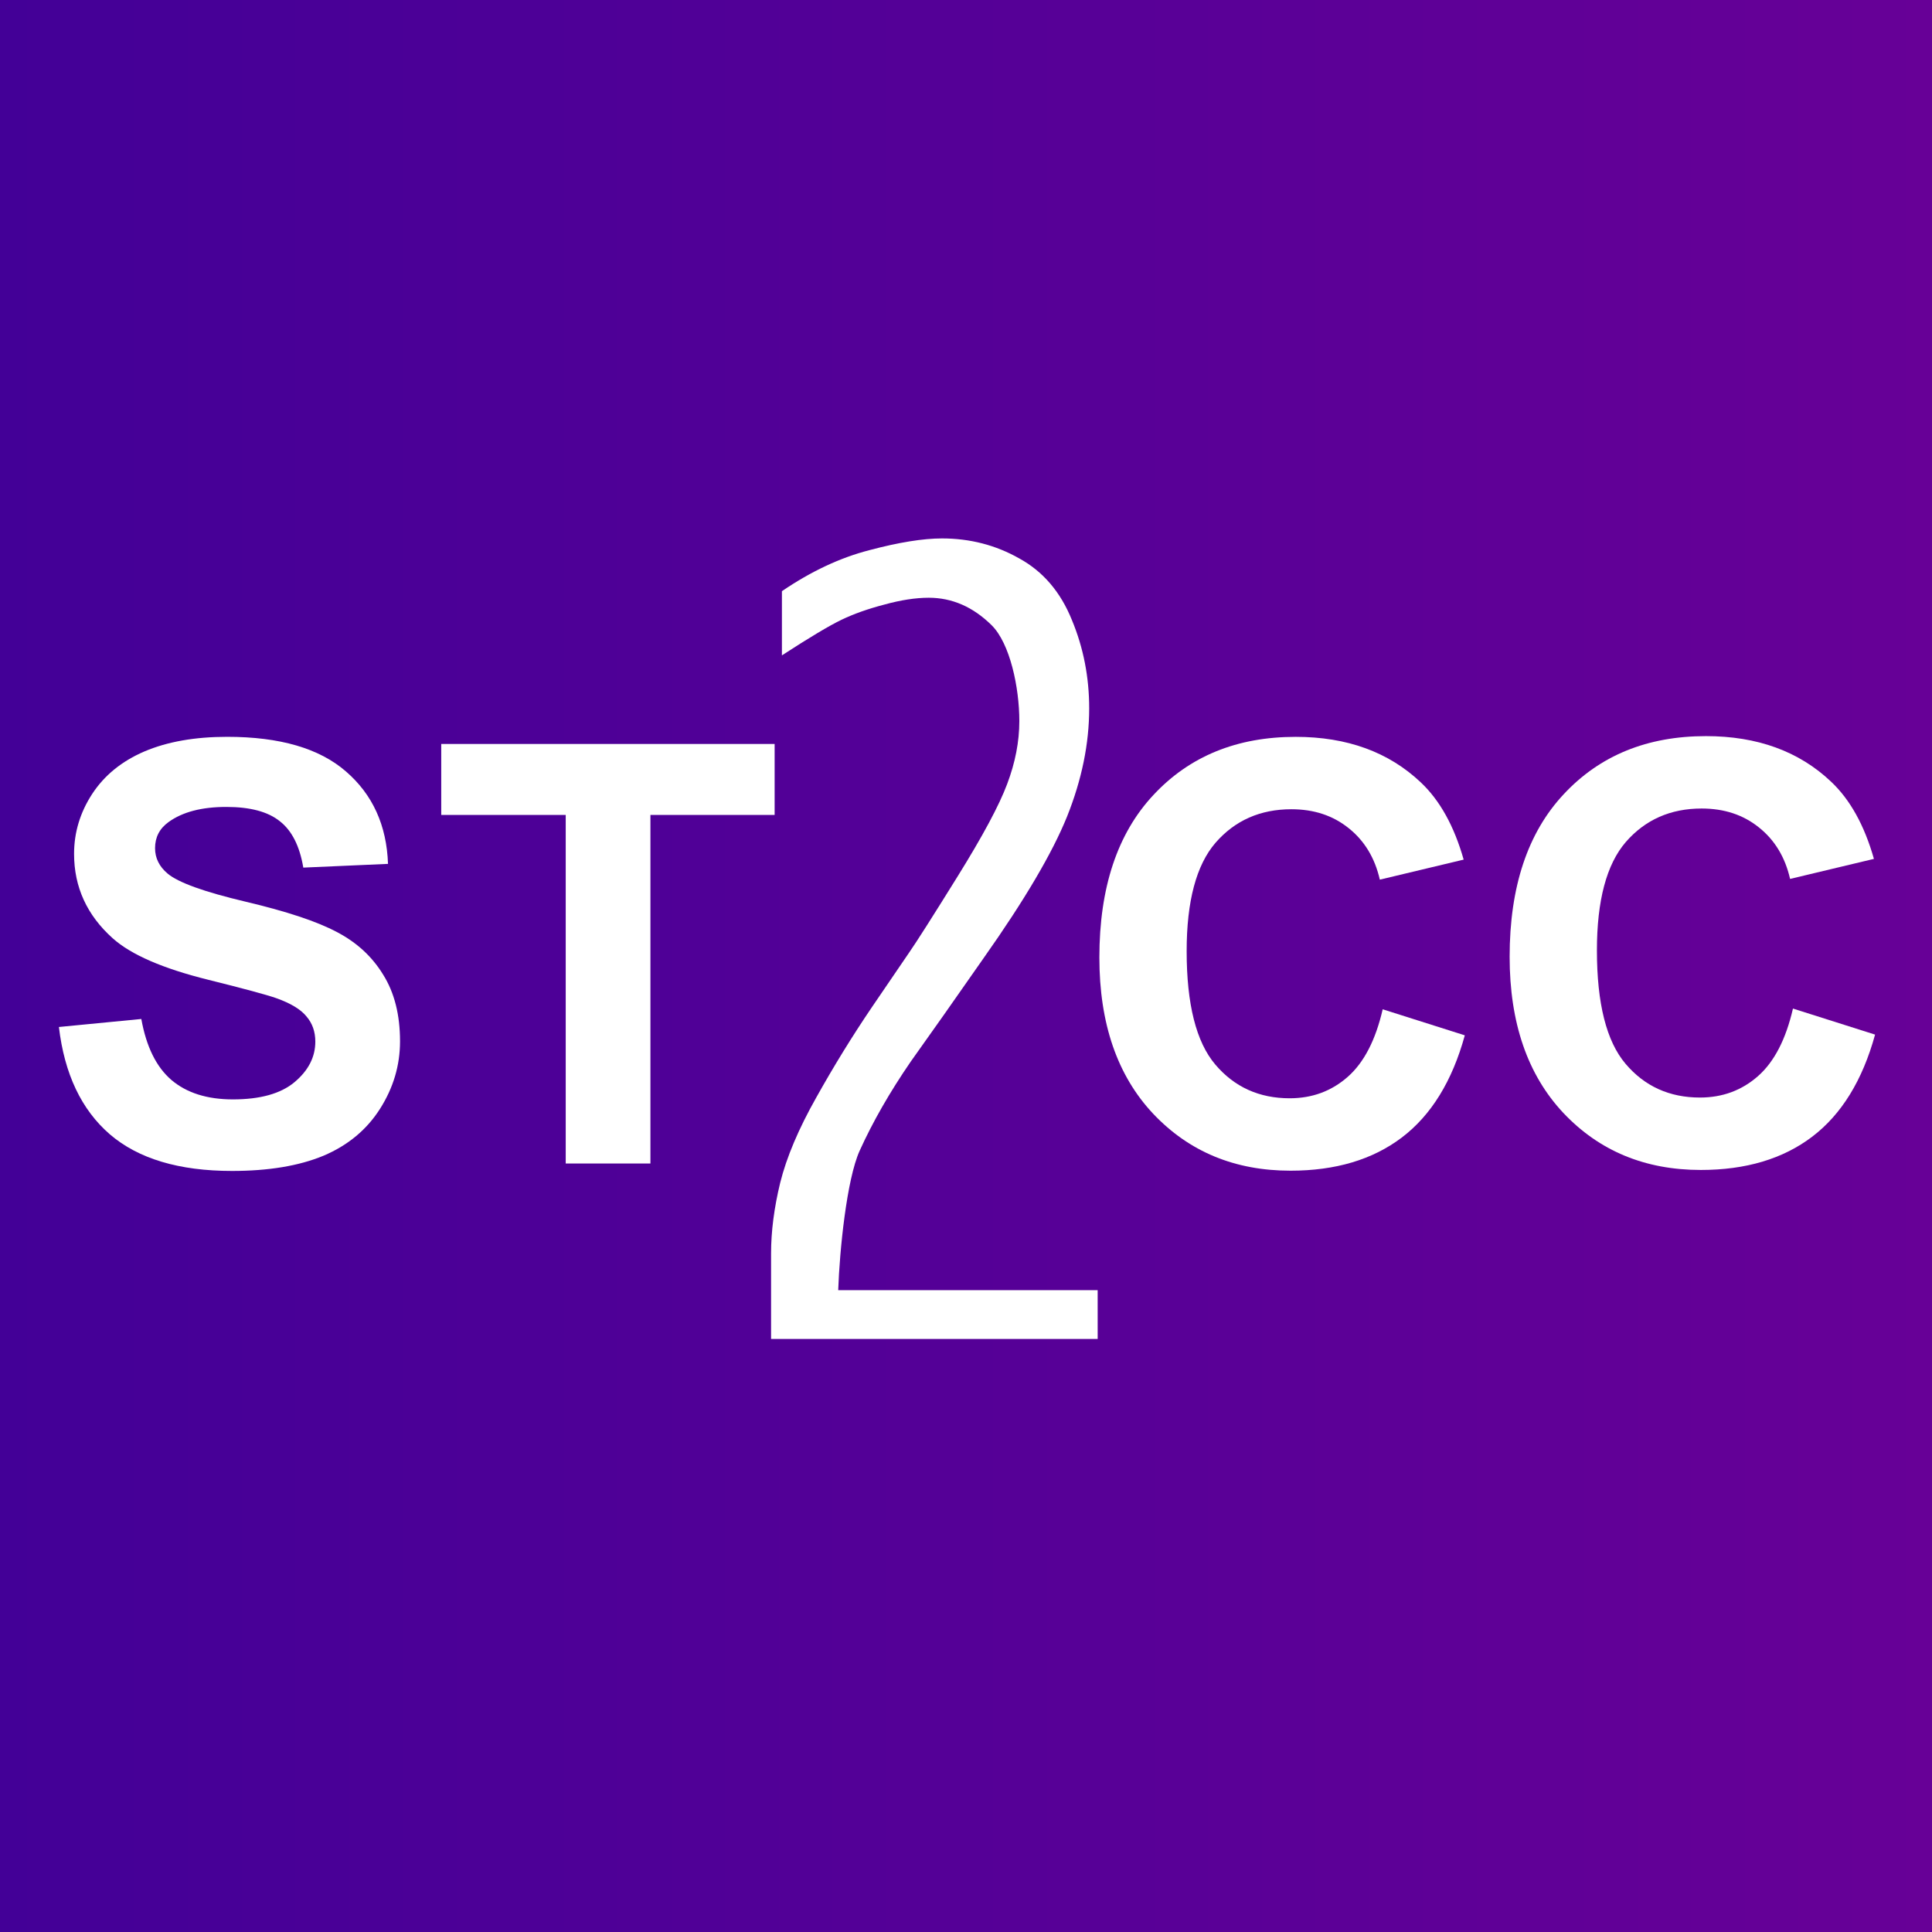 <?xml version="1.0" encoding="UTF-8"?>
<!-- Created with Inkscape (http://www.inkscape.org/) -->
<svg width="100mm" height="100mm" version="1.1" viewBox="0 0 100 100" xmlns="http://www.w3.org/2000/svg">
 <rect x="0" y="0" width="100" height="100" fill="#808080" stroke="none"/>
 <defs>
  <linearGradient id="linearGradient3590" x1="8.258" x2="177.54" y1="121.11" y2="121.11" gradientTransform="matrix(.591 0 0 .73 -4.878 -38.353)" gradientUnits="userSpaceOnUse">
   <stop stop-color="#430097" offset="0"/>
   <stop stop-color="#670097" offset="1"/>
  </linearGradient>
 </defs>
 <rect width="100" height="100" fill="url(#linearGradient3590)" stroke-width="2.626"/>
 <g transform="matrix(.384 0 0 .553 4.073 3.458)" fill="#fff" stroke-width="15.118" style="shape-inside:url(#rect602);white-space:pre" aria-label="2">
  <path d="m137.35 119.07h-44.023v-8c0-2.072 0.411-4.282 1.234-6.629 0.853-2.377 2.469-5.029 4.846-7.954 2.377-2.956 4.891-5.79 7.543-8.503l4.983-5.074c1.006-1.006 3.185-3.383 6.537-7.131 3.383-3.779 5.608-6.659 6.674-8.64 1.097-2.011 1.646-3.977 1.646-5.897 0-3.139-1.25-7.28-3.749-8.987s-5.318-2.56-8.457-2.56c-1.768 0-3.764 0.213-5.989 0.64-2.194 0.396-4.114 0.869-5.76 1.417s-4.328 1.661-8.046 3.337v-6.008c3.931-1.859 7.863-3.139 11.794-3.84 3.962-0.731 7.223-1.097 9.783-1.097 3.779 0 7.253 0.625 10.423 1.874 3.2 1.219 5.562 3.139 7.086 5.76 1.554 2.591 2.331 5.349 2.331 8.274 0 3.291-0.99 6.659-2.971 10.103-1.981 3.413-5.729 7.832-11.246 13.257l-5.349 5.303-4.48 4.389c-2.834 2.865-5.135 5.653-6.903 8.366-1.737 2.682-2.697 9.318-2.88 13.036h34.971z"/>
 </g>
 <g transform="matrix(.316 0 0 .316 -2.143 -21.713)" fill="#fff" stroke-width="15.118" style="shape-inside:url(#rect486);white-space:pre" aria-label="ST/C">
  <path d="m16.43 236.93 13.5-1.312q1.219 6.797 4.922 9.984 3.75 3.188 10.078 3.188 6.703 0 10.078-2.812 3.422-2.859 3.422-6.656 0-2.438-1.453-4.125-1.406-1.734-4.969-3-2.438-0.844-11.109-3-11.156-2.766-15.656-6.797-6.328-5.672-6.328-13.828 0-5.25 2.953-9.797 3-4.594 8.578-6.984 5.625-2.391 13.547-2.391 12.938 0 19.453 5.672 6.562 5.672 6.891 15.141l-13.875 0.609q-0.891-5.297-3.844-7.594-2.906-2.344-8.766-2.344-6.047 0-9.469 2.484-2.203 1.594-2.203 4.266 0 2.438 2.062 4.172 2.625 2.203 12.75 4.594 10.125 2.391 14.953 4.969 4.875 2.531 7.594 6.984 2.766 4.406 2.766 10.922 0 5.906-3.281 11.062t-9.281 7.688q-6 2.484-14.953 2.484-13.031 0-20.016-6-6.984-6.047-8.344-17.578z"/>
  <path d="m99.445 259.29v-57.094h-20.391v-11.625h54.609v11.625h-20.344v57.094z"/>
  <path d="m233.26 234.03 13.453 4.266c-2.062 7.5-5.5 13.078-10.312 16.734-4.781 3.625-10.859 5.438-18.234 5.438-9.125 0-16.625-3.109-22.5-9.328-5.875-6.25-8.812-14.781-8.812-25.594 0-11.438 2.953-20.312 8.859-26.625 5.906-6.344 13.672-9.516 23.297-9.516 8.406 0 15.234 2.484 20.484 7.453 3.125 2.938 5.469 7.156 7.031 12.656l-13.734 3.281c-0.812-3.562-2.516-6.375-5.109-8.438-2.562-2.062-5.688-3.094-9.375-3.094-5.094 0-9.234 1.828-12.422 5.484-3.156 3.656-4.734 9.578-4.734 17.766 0 8.688 1.562 14.875 4.688 18.562s7.188 5.531 12.188 5.531c3.688 0 6.859-1.172 9.516-3.516s4.562-6.031 5.719-11.062z"/>
  <path d="m300.46 233.91 13.453 4.266c-2.062 7.5-5.5 13.078-10.312 16.734-4.781 3.625-10.859 5.438-18.234 5.438-9.125 0-16.625-3.109-22.5-9.328-5.875-6.25-8.812-14.781-8.812-25.594 0-11.438 2.953-20.312 8.859-26.625 5.906-6.344 13.672-9.516 23.297-9.516 8.406 0 15.234 2.484 20.484 7.453 3.125 2.938 5.469 7.156 7.031 12.656l-13.734 3.281c-0.812-3.562-2.516-6.375-5.109-8.438-2.562-2.062-5.688-3.094-9.375-3.094-5.094 0-9.234 1.828-12.422 5.484-3.156 3.656-4.734 9.578-4.734 17.766 0 8.688 1.562 14.875 4.688 18.562s7.188 5.531 12.188 5.531c3.688 0 6.859-1.172 9.516-3.516s4.562-6.031 5.719-11.062z"/>
 </g>
</svg>
